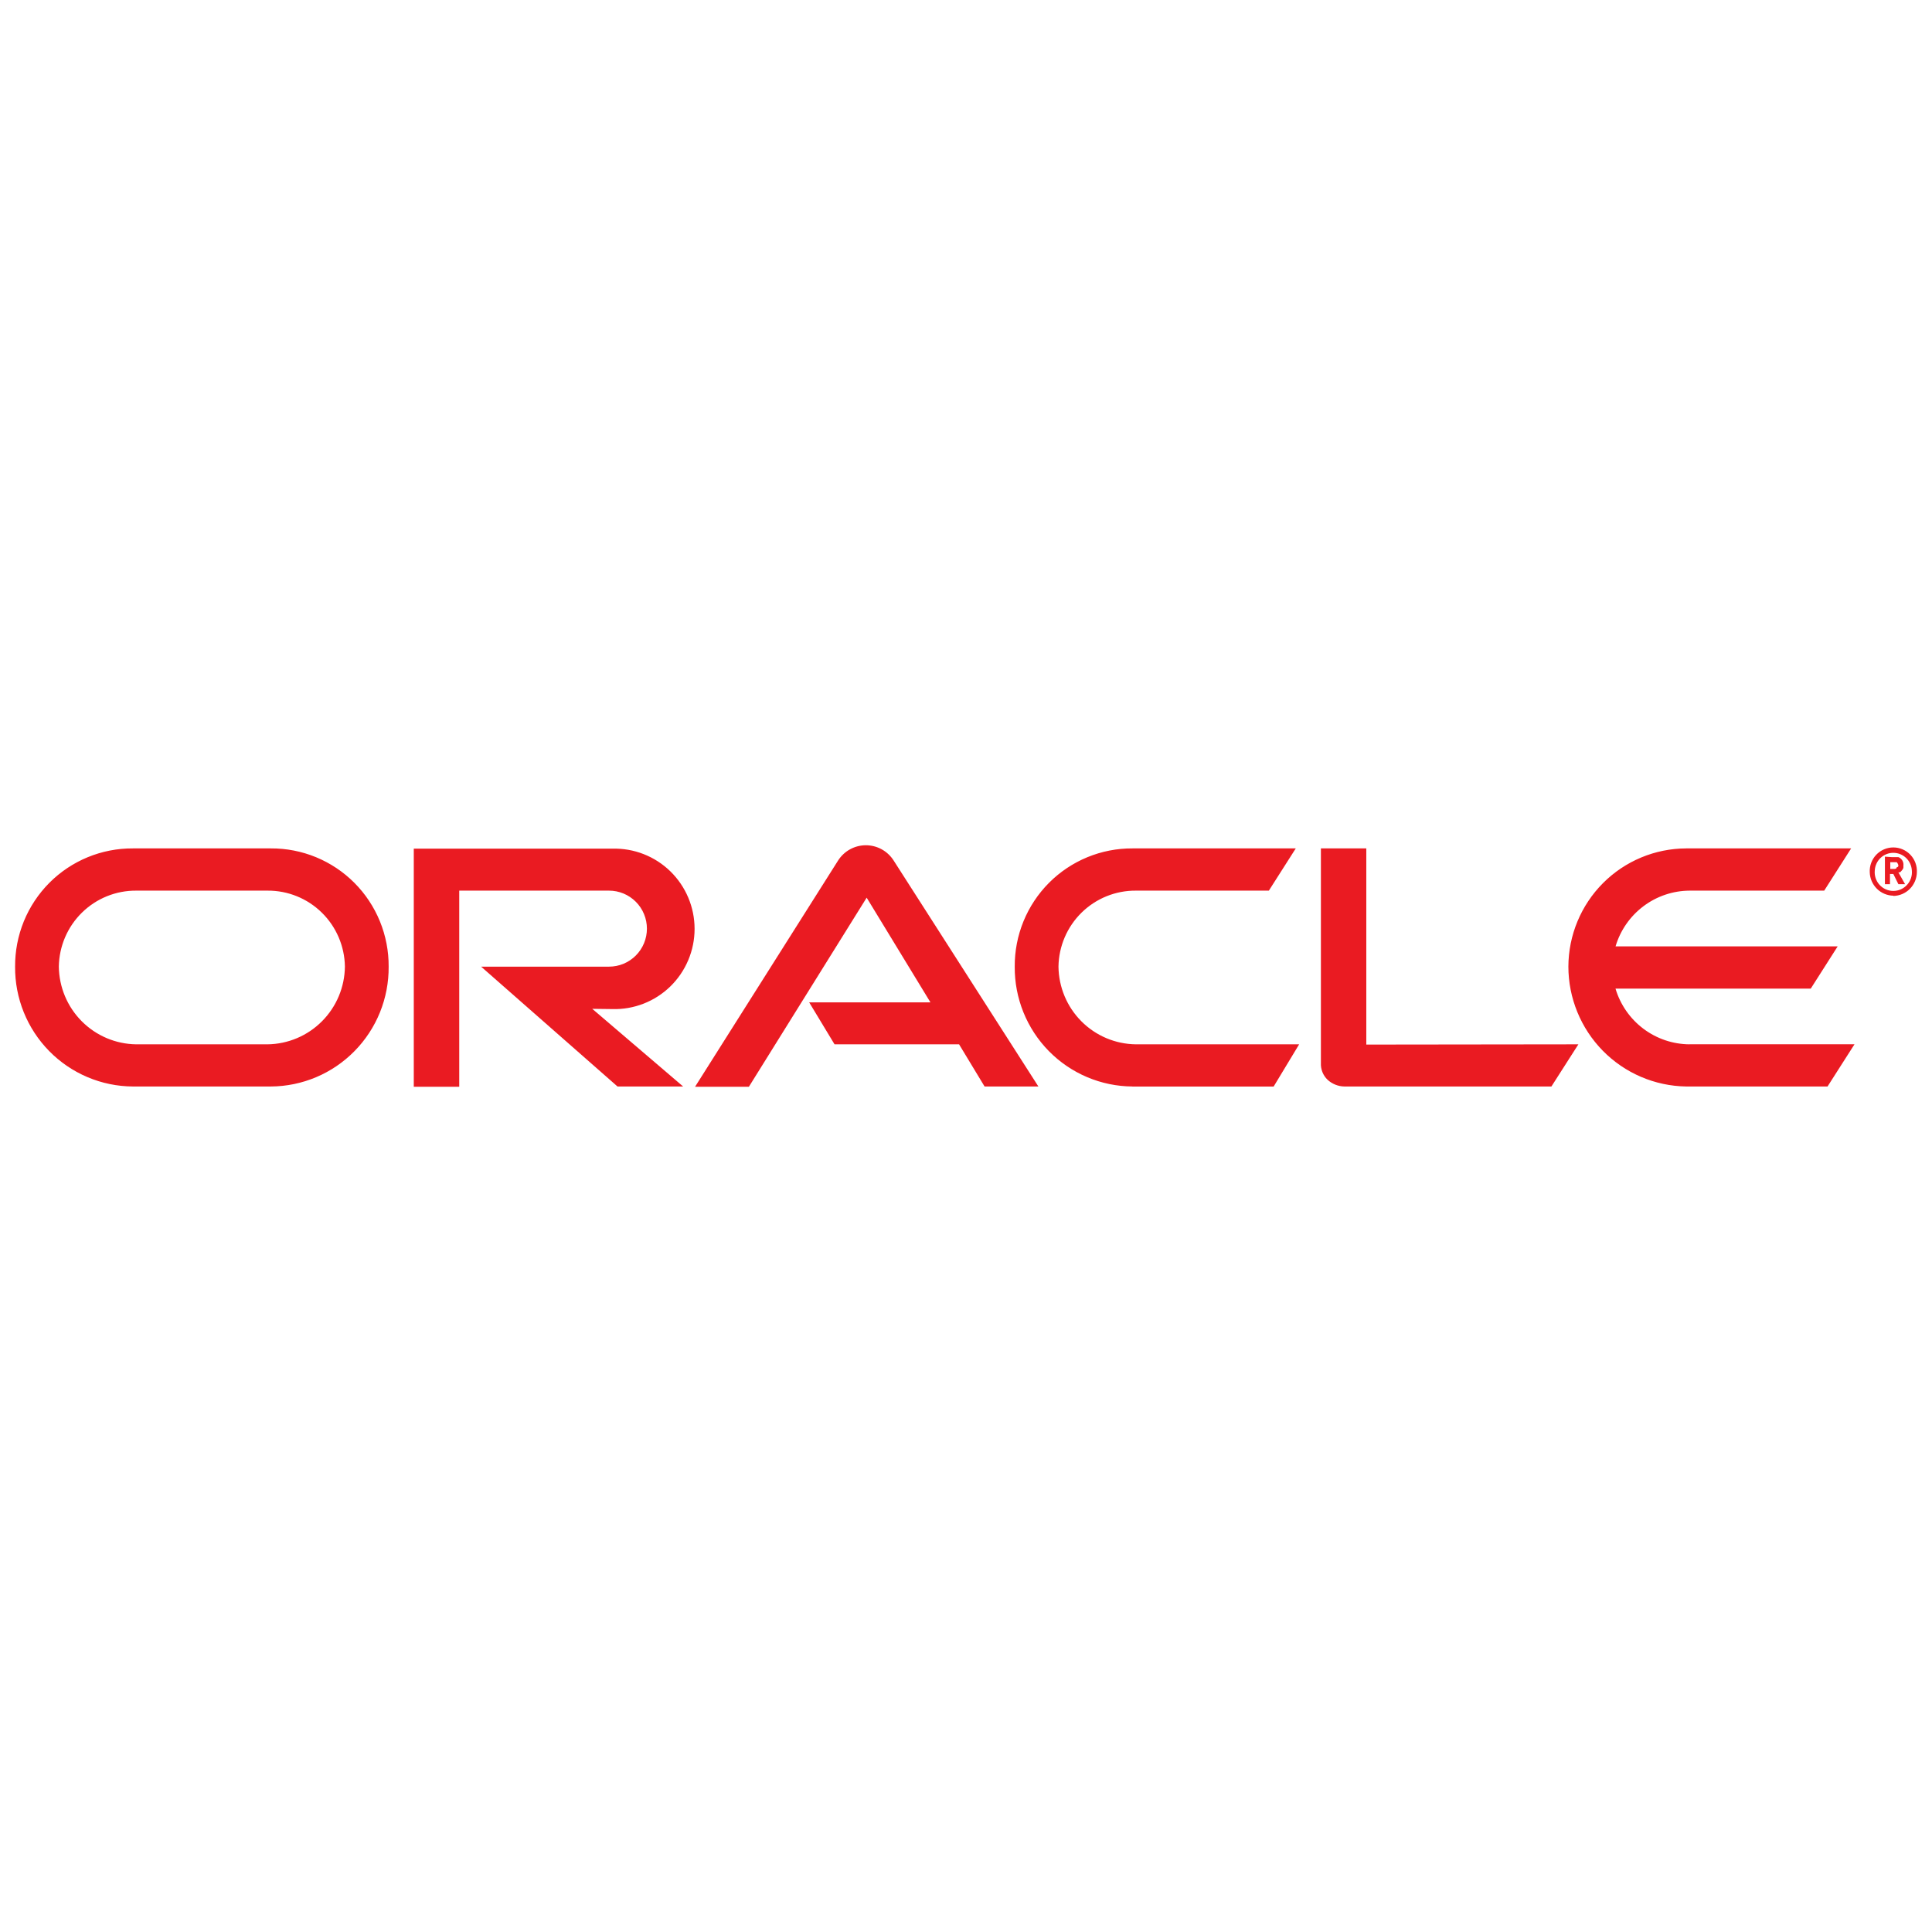 <svg width="128" height="128" viewBox="0 0 128 128" fill="none" xmlns="http://www.w3.org/2000/svg">
<path fill-rule="evenodd" clip-rule="evenodd" d="M124.209 57.663C124.228 57.349 124.365 57.054 124.593 56.838C124.821 56.622 125.123 56.502 125.437 56.502C125.75 56.502 126.052 56.622 126.28 56.838C126.508 57.054 126.646 57.349 126.664 57.663C126.682 57.836 126.663 58.01 126.609 58.174C126.555 58.339 126.468 58.49 126.352 58.618C126.237 58.747 126.095 58.85 125.938 58.92C125.78 58.99 125.609 59.026 125.437 59.026C125.264 59.026 125.094 58.99 124.936 58.92C124.778 58.85 124.637 58.747 124.521 58.618C124.406 58.49 124.318 58.339 124.264 58.174C124.211 58.01 124.192 57.836 124.209 57.663ZM125.439 59.359C125.85 59.35 126.241 59.183 126.532 58.891C126.822 58.6 126.989 58.207 126.998 57.795C127.009 57.582 126.977 57.37 126.903 57.17C126.83 56.97 126.717 56.788 126.571 56.633C126.424 56.479 126.249 56.356 126.054 56.272C125.859 56.188 125.649 56.145 125.437 56.145C125.225 56.145 125.015 56.188 124.82 56.272C124.625 56.356 124.449 56.479 124.303 56.633C124.157 56.788 124.044 56.97 123.97 57.17C123.897 57.37 123.865 57.582 123.876 57.795C123.889 58.205 124.058 58.594 124.349 58.882C124.64 59.17 125.03 59.335 125.439 59.342V59.359ZM125.325 56.786H125.773C125.882 56.829 125.974 56.907 126.035 57.009C126.095 57.11 126.12 57.228 126.106 57.345V57.46C126.106 57.57 125.997 57.68 125.883 57.795H125.773L126.216 58.579H125.773L125.439 57.905H125.215V58.579H124.881V56.756L125.325 56.786ZM125.439 57.57C125.549 57.57 125.659 57.57 125.659 57.46C125.674 57.461 125.689 57.458 125.703 57.452C125.717 57.447 125.73 57.438 125.741 57.428C125.751 57.417 125.76 57.404 125.765 57.39C125.771 57.376 125.773 57.361 125.773 57.345C125.76 57.26 125.72 57.181 125.659 57.121H125.236V57.57H125.439ZM53.617 66.409H61.644L57.419 59.473L49.616 72H46.05L55.526 57.011C55.724 56.701 55.996 56.446 56.317 56.269C56.639 56.093 56.999 56 57.366 56C57.733 56 58.093 56.093 58.415 56.269C58.736 56.446 59.008 56.701 59.206 57.011L68.796 71.983H65.231L63.541 69.189H55.29L53.6 66.392L53.617 66.409ZM90.521 69.206V56.209H87.513V70.419C87.502 70.626 87.536 70.834 87.612 71.027C87.689 71.22 87.806 71.394 87.956 71.538C88.261 71.818 88.658 71.977 89.071 71.983H102.785L104.572 69.189L90.521 69.206ZM40.57 66.854C41.278 66.874 41.983 66.751 42.643 66.493C43.303 66.235 43.905 65.847 44.413 65.352C44.921 64.856 45.324 64.264 45.6 63.609C45.876 62.954 46.018 62.251 46.018 61.54C46.018 60.829 45.876 60.126 45.6 59.471C45.324 58.816 44.921 58.224 44.413 57.728C43.905 57.233 43.303 56.845 42.643 56.587C41.983 56.329 41.278 56.206 40.57 56.226H27.414V72H30.426V59.007H40.35C40.68 59.007 41.006 59.072 41.311 59.199C41.615 59.325 41.892 59.511 42.125 59.745C42.358 59.978 42.543 60.256 42.669 60.562C42.795 60.867 42.86 61.194 42.86 61.525C42.86 61.856 42.795 62.183 42.669 62.489C42.543 62.794 42.358 63.072 42.125 63.306C41.892 63.539 41.615 63.725 41.311 63.852C41.006 63.978 40.68 64.043 40.35 64.043H31.875L40.912 71.983H45.26L39.239 66.837L40.57 66.854ZM8.804 71.983C7.771 71.977 6.75 71.767 5.799 71.364C4.848 70.962 3.985 70.375 3.26 69.637C2.536 68.9 1.963 68.026 1.575 67.066C1.187 66.106 0.992 65.079 1 64.043C0.994 63.013 1.191 61.992 1.58 61.038C1.97 60.085 2.545 59.219 3.27 58.49C3.996 57.761 4.859 57.185 5.809 56.793C6.759 56.402 7.777 56.203 8.804 56.209H17.946C18.973 56.203 19.991 56.402 20.941 56.793C21.89 57.185 22.753 57.761 23.479 58.49C24.205 59.219 24.779 60.085 25.169 61.038C25.559 61.992 25.756 63.013 25.749 64.043C25.758 65.079 25.562 66.106 25.175 67.066C24.787 68.026 24.214 68.9 23.489 69.637C22.764 70.375 21.902 70.962 20.951 71.364C19.999 71.767 18.978 71.977 17.946 71.983H8.804ZM17.722 69.189C19.078 69.173 20.374 68.625 21.332 67.662C22.291 66.7 22.836 65.399 22.851 64.039C22.831 62.691 22.281 61.405 21.32 60.463C20.359 59.52 19.066 58.997 17.722 59.007H9.027C7.684 58.997 6.391 59.52 5.43 60.463C4.469 61.405 3.919 62.691 3.898 64.039C3.914 65.399 4.459 66.7 5.417 67.662C6.376 68.625 7.672 69.173 9.027 69.189H17.722ZM75.032 71.983C74 71.977 72.979 71.767 72.028 71.364C71.077 70.962 70.214 70.375 69.489 69.637C68.764 68.9 68.192 68.026 67.804 67.066C67.416 66.106 67.221 65.079 67.229 64.043C67.222 63.013 67.419 61.992 67.809 61.038C68.199 60.085 68.773 59.219 69.499 58.49C70.225 57.761 71.088 57.185 72.038 56.793C72.988 56.402 74.005 56.203 75.032 56.209H85.848L84.065 59.007H75.256C73.912 58.997 72.618 59.521 71.657 60.464C70.696 61.408 70.146 62.694 70.127 64.043C70.143 65.403 70.688 66.703 71.646 67.665C72.605 68.627 73.901 69.174 75.256 69.189H86.072L84.382 71.987H75.015L75.032 71.983ZM111.936 69.189C110.832 69.182 109.76 68.82 108.877 68.155C107.994 67.49 107.347 66.558 107.031 65.497H119.968L121.751 62.699H107.035C107.35 61.638 107.997 60.707 108.879 60.042C109.761 59.377 110.833 59.015 111.936 59.007H120.859L122.642 56.209H111.717C109.648 56.215 107.666 57.041 106.204 58.508C104.741 59.975 103.916 61.964 103.909 64.039C103.911 66.126 104.731 68.129 106.191 69.615C107.652 71.102 109.637 71.952 111.717 71.983H121.079L122.866 69.185H111.936V69.189Z" fill="#EA1B22"/>
</svg>
